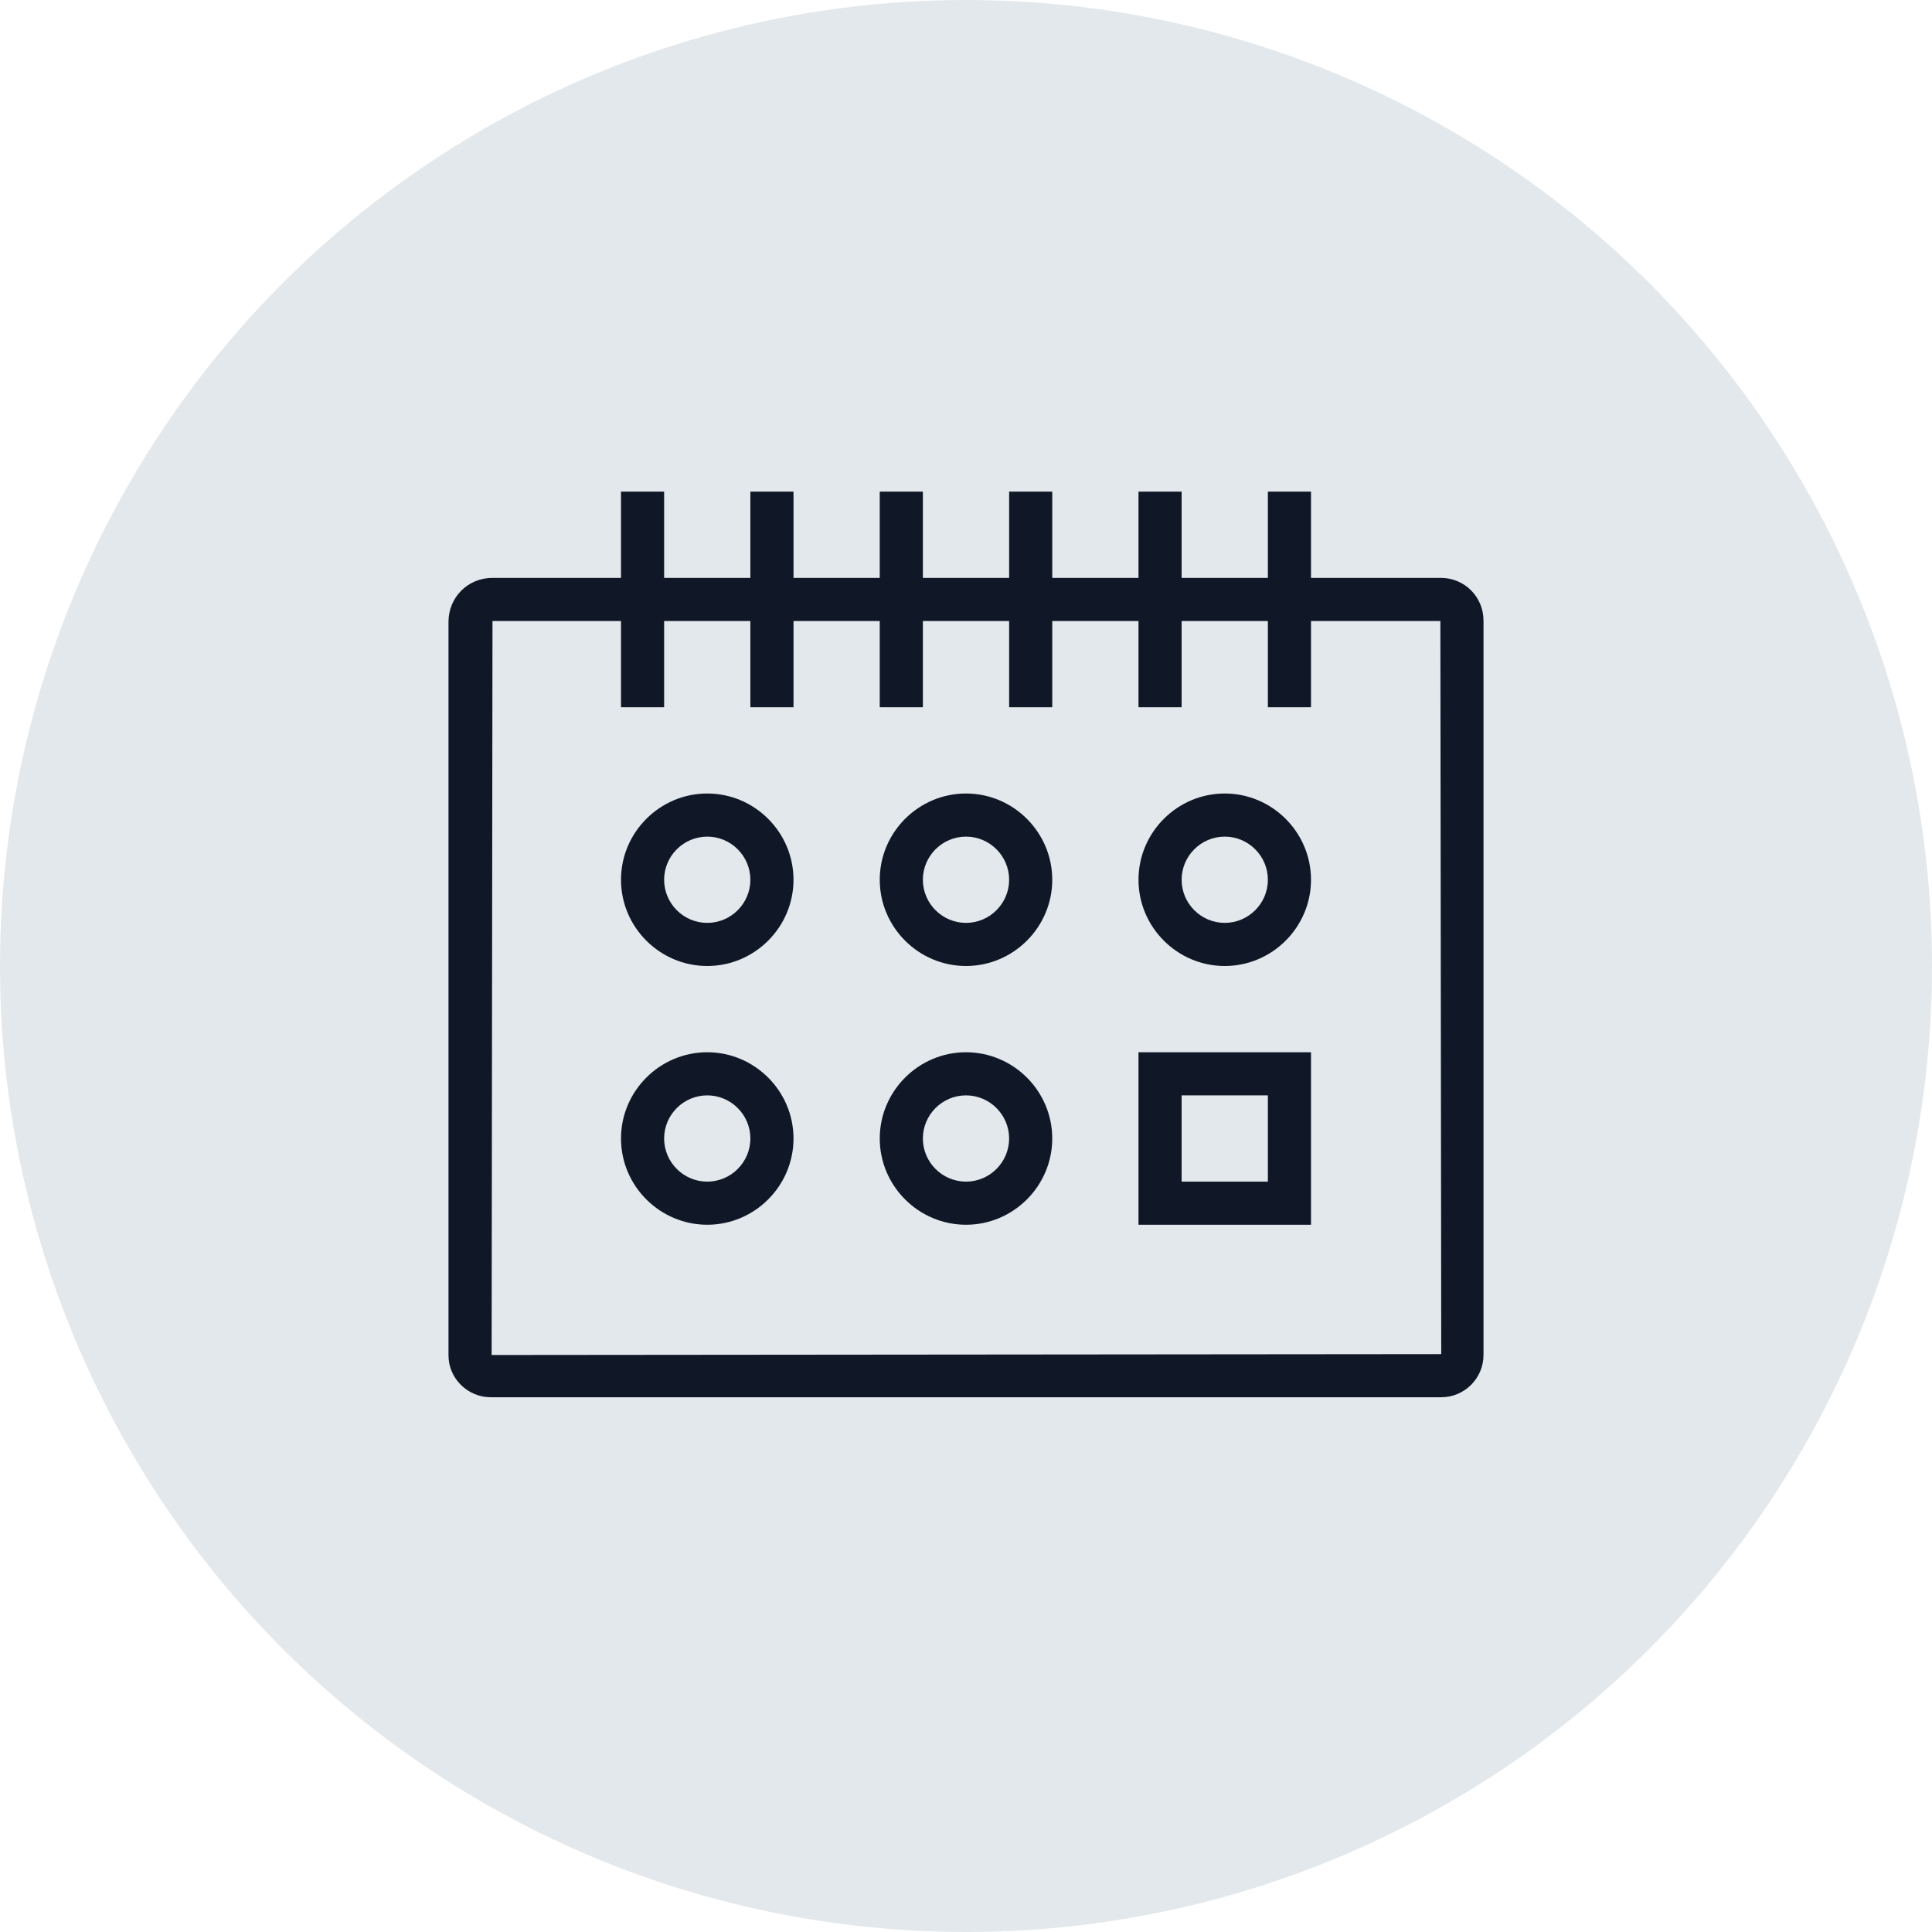 <?xml version="1.0" encoding="UTF-8"?>
<svg width="56px" height="56px" viewBox="0 0 56 56" version="1.1" xmlns="http://www.w3.org/2000/svg" xmlns:xlink="http://www.w3.org/1999/xlink">
    <!-- Generator: Sketch 57.1 (83088) - https://sketch.com -->
    <title>181-G56px</title>
    <desc>Created with Sketch.</desc>
    <g id="NEW_icons" stroke="none" stroke-width="1" fill="none" fill-rule="evenodd">
        <g id="icons_UD_new-Copy" transform="translate(-1728, -23100)">
            <g id="181-G56px" transform="translate(1728, 23100)">
                <circle id="Oval-Copy-1084" fill="#E3E8EC" cx="28" cy="28" r="28"></circle>
                <g id="181-B32px-Copy-3" transform="translate(8, 8)">
                    <path d="M33.75,10 L33.775,31.25 L6.25,31.275 L6.275,10 L33.75,10 L33.75,10 Z M33.763,8.75 L6.275,8.75 C5.562,8.75 5,9.312 5,10.025 L5,31.288 C5,31.95 5.55,32.5 6.225,32.5 L33.775,32.5 C34.45,32.5 35,31.95 35,31.275 L35,9.988 C35,9.3 34.45,8.75 33.763,8.75 L33.763,8.75 Z" id="Shape" fill="#101828" fill-rule="nonzero"></path>
                    <path d="M12.5,16.25 C13.188,16.25 13.75,16.812 13.75,17.5 C13.75,18.188 13.188,18.75 12.5,18.75 C11.812,18.75 11.25,18.188 11.25,17.5 C11.25,16.812 11.812,16.25 12.5,16.25 L12.5,16.25 Z M12.5,15 C11.125,15 10,16.125 10,17.5 C10,18.875 11.125,20 12.5,20 C13.875,20 15,18.875 15,17.5 C15,16.125 13.875,15 12.5,15 L12.5,15 Z" id="Shape" fill="#101828" fill-rule="nonzero"></path>
                    <path d="M20,16.25 C20.688,16.25 21.25,16.812 21.25,17.5 C21.25,18.188 20.688,18.75 20,18.75 C19.312,18.75 18.75,18.188 18.75,17.5 C18.75,16.812 19.312,16.25 20,16.25 L20,16.25 Z M20,15 C18.625,15 17.5,16.125 17.5,17.5 C17.5,18.875 18.625,20 20,20 C21.375,20 22.5,18.875 22.5,17.5 C22.5,16.125 21.375,15 20,15 L20,15 Z" id="Shape" fill="#101828" fill-rule="nonzero"></path>
                    <path d="M27.5,16.25 C28.188,16.25 28.75,16.812 28.75,17.5 C28.75,18.188 28.188,18.75 27.5,18.75 C26.812,18.75 26.25,18.188 26.25,17.5 C26.25,16.812 26.812,16.25 27.5,16.25 L27.5,16.25 Z M27.5,15 C26.125,15 25,16.125 25,17.5 C25,18.875 26.125,20 27.5,20 C28.875,20 30,18.875 30,17.5 C30,16.125 28.875,15 27.5,15 L27.5,15 Z" id="Shape" fill="#101828" fill-rule="nonzero"></path>
                    <path d="M12.5,23.75 C13.188,23.75 13.75,24.312 13.75,25 C13.75,25.688 13.188,26.25 12.5,26.25 C11.812,26.25 11.25,25.688 11.25,25 C11.25,24.312 11.812,23.75 12.5,23.75 L12.5,23.75 Z M12.5,22.5 C11.125,22.5 10,23.625 10,25 C10,26.375 11.125,27.5 12.5,27.5 C13.875,27.5 15,26.375 15,25 C15,23.625 13.875,22.5 12.5,22.5 L12.5,22.5 Z" id="Shape" fill="#101828" fill-rule="nonzero"></path>
                    <path d="M20,23.75 C20.688,23.75 21.25,24.312 21.25,25 C21.25,25.688 20.688,26.25 20,26.25 C19.312,26.25 18.75,25.688 18.75,25 C18.75,24.312 19.312,23.75 20,23.75 L20,23.75 Z M20,22.5 C18.625,22.5 17.5,23.625 17.5,25 C17.5,26.375 18.625,27.5 20,27.5 C21.375,27.5 22.5,26.375 22.5,25 C22.5,23.625 21.375,22.5 20,22.5 L20,22.5 Z" id="Shape" fill="#101828" fill-rule="nonzero"></path>
                    <path d="M28.75,23.75 L28.75,26.25 L26.25,26.25 L26.25,23.75 L28.75,23.75 L28.75,23.75 Z M30,22.5 L25,22.5 L25,27.5 L30,27.5 L30,22.5 L30,22.5 Z" id="Shape" fill="#101828" fill-rule="nonzero"></path>
                    <rect id="Rectangle" fill="#101828" fill-rule="nonzero" x="28.75" y="6.25" width="1.25" height="6.25"></rect>
                    <rect id="Rectangle" fill="#101828" fill-rule="nonzero" x="25" y="6.25" width="1.25" height="6.25"></rect>
                    <rect id="Rectangle" fill="#101828" fill-rule="nonzero" x="21.25" y="6.25" width="1.25" height="6.25"></rect>
                    <rect id="Rectangle" fill="#101828" fill-rule="nonzero" x="17.5" y="6.25" width="1.25" height="6.25"></rect>
                    <rect id="Rectangle" fill="#101828" fill-rule="nonzero" x="13.75" y="6.25" width="1.25" height="6.25"></rect>
                    <rect id="Rectangle" fill="#101828" fill-rule="nonzero" x="10" y="6.25" width="1.25" height="6.25"></rect>
                    <rect id="Rectangle" x="0" y="0" width="40" height="40"></rect>
                </g>
            </g>
        </g>
    </g>
</svg>